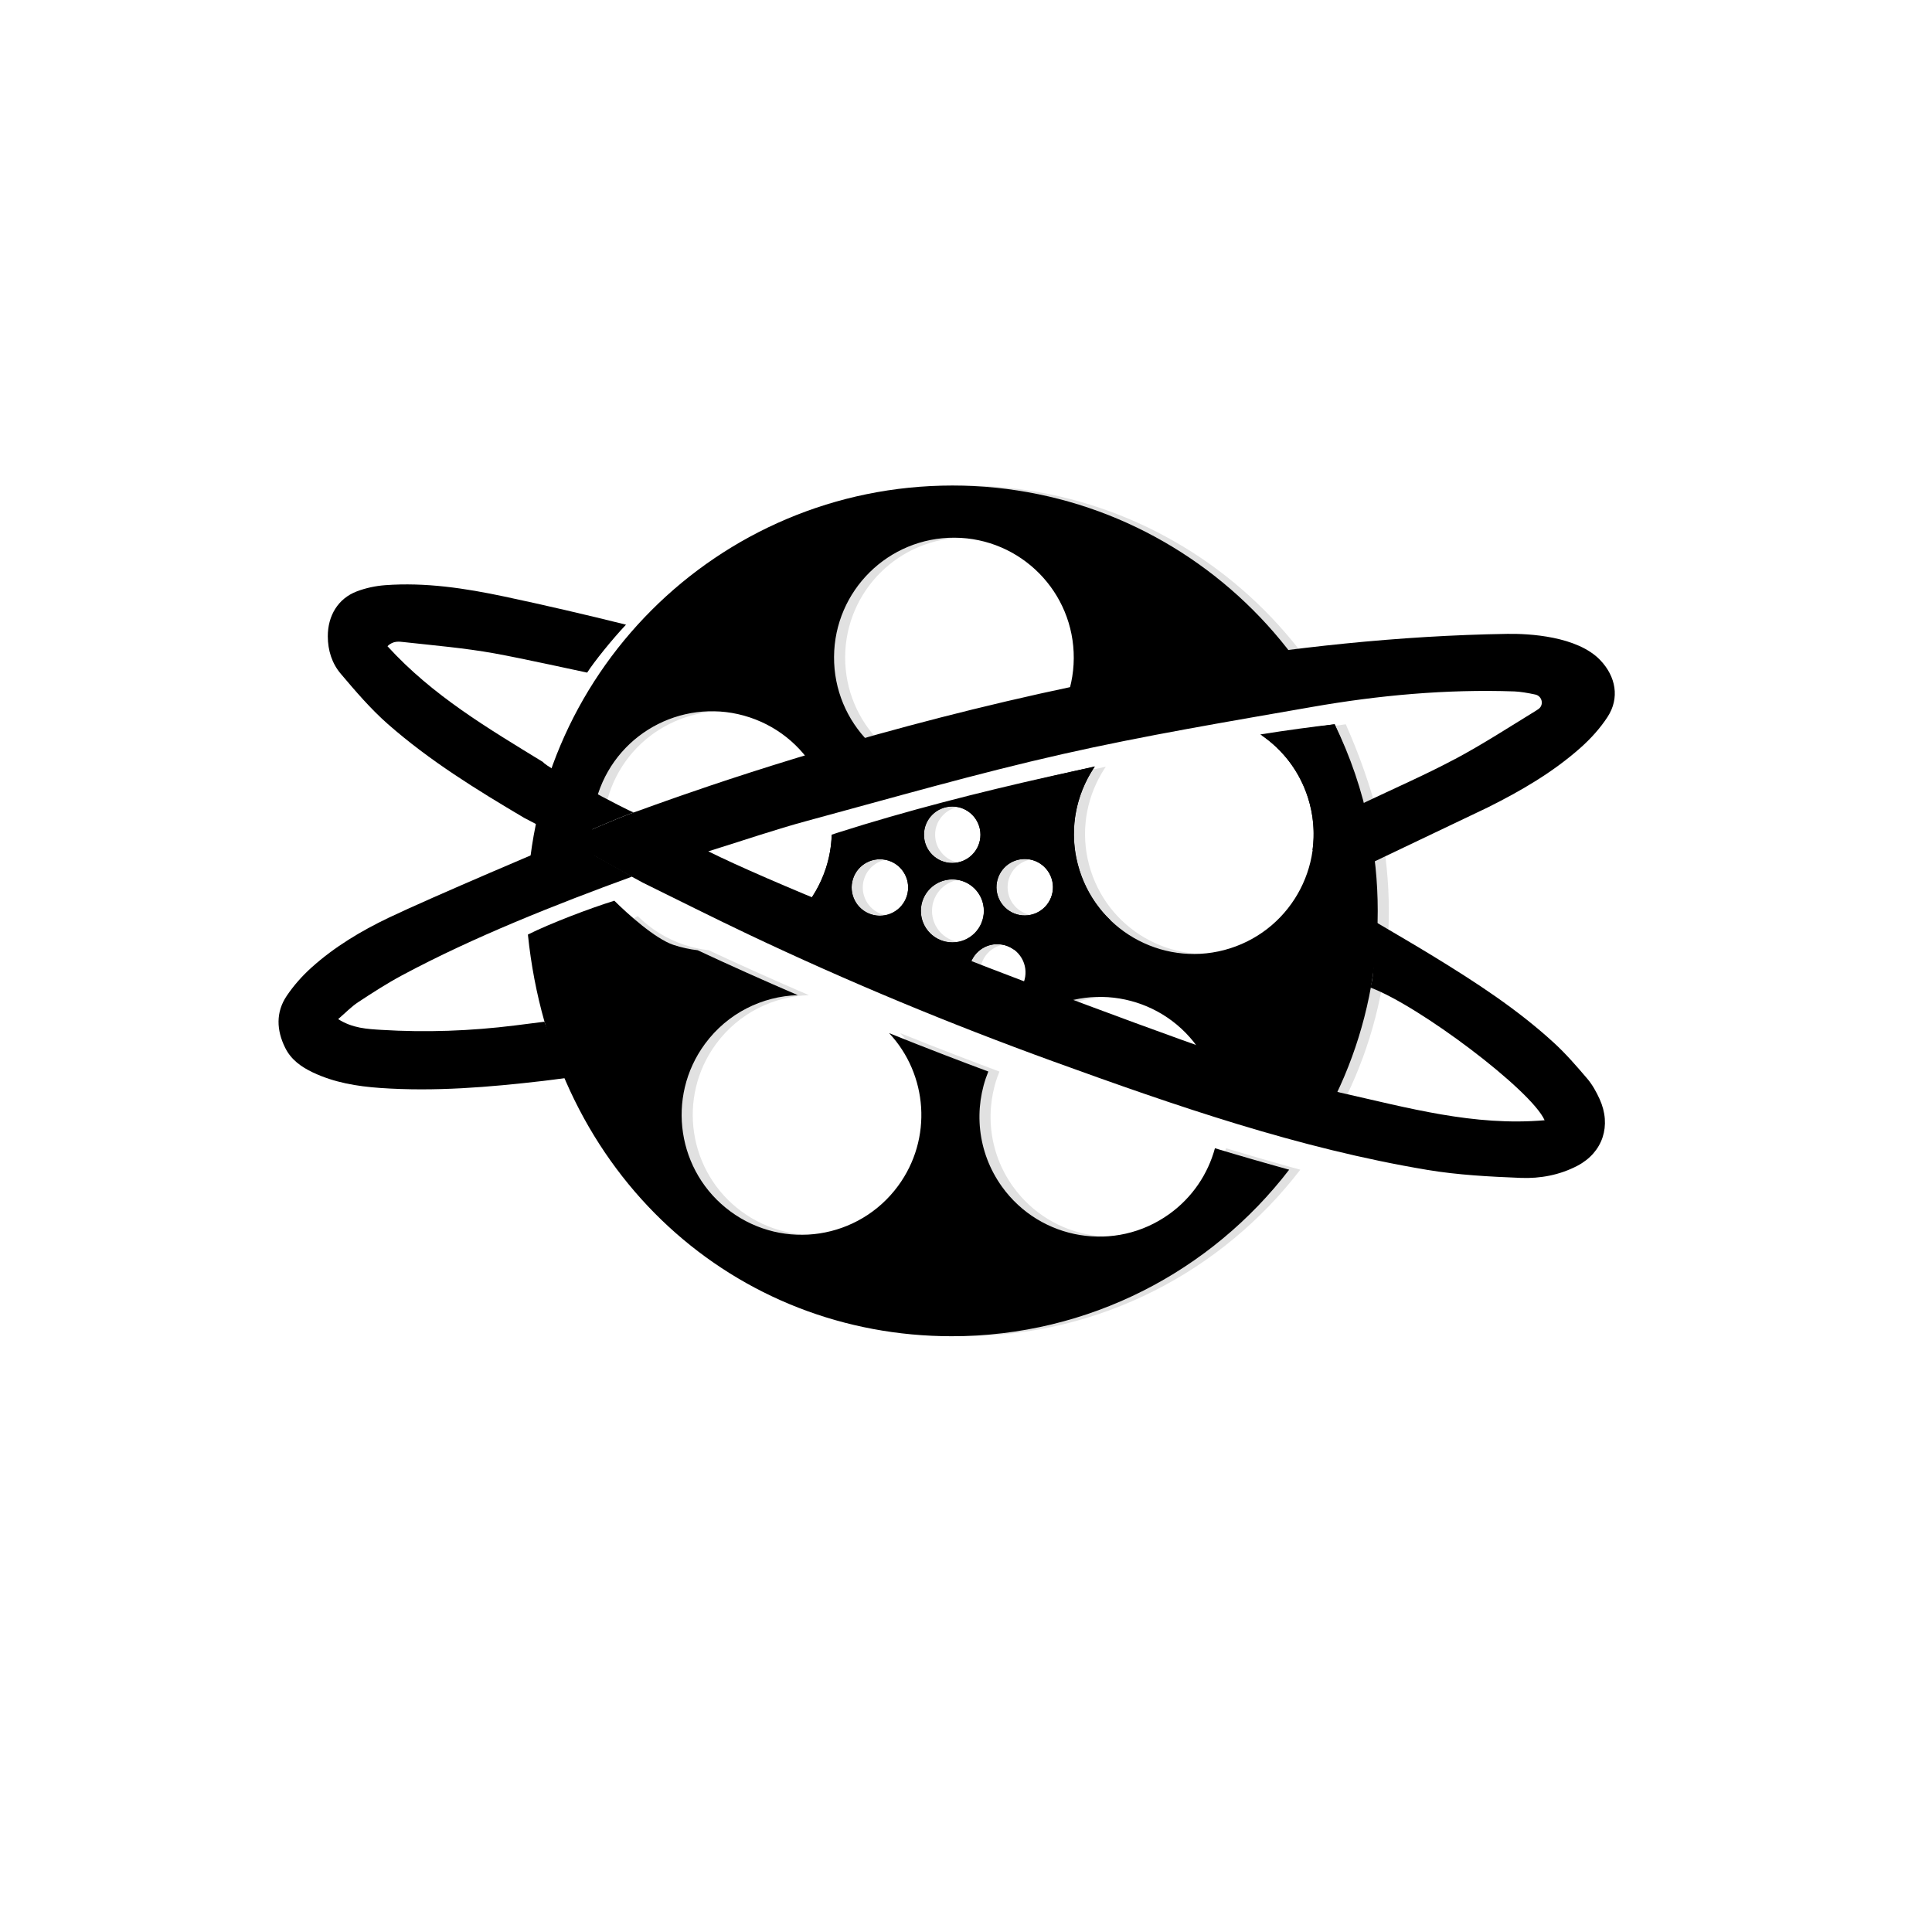 <?xml version="1.0" encoding="UTF-8"?>
<svg id="Layer_8" data-name="Layer 8" xmlns="http://www.w3.org/2000/svg" xmlns:xlink="http://www.w3.org/1999/xlink" viewBox="0 0 1000 1000">
  <defs>
    <style>
      .cls-1 {
        clip-path: url(#clippath-2);
      }

      .cls-2 {
        clip-path: url(#clippath-1);
      }

      .cls-3 {
        clip-path: url(#clippath-4);
      }

      .cls-4 {
        clip-path: url(#clippath);
      }

      .cls-5 {
        opacity: .12;
      }

      .cls-6 {
        fill: none;
      }

      .cls-7 {
        clip-path: url(#clippath-3);
      }
    </style>
    <clipPath id="clippath">
      <path class="cls-6" d="m337.4,440.02l282.29,120.83,130.39-120.83-44.39-94.87s-302.4,52.42-368.29,94.87Z"/>
    </clipPath>
    <clipPath id="clippath-1">
      <path class="cls-6" d="m690.8,374.88s-214.75,29.19-330.58,84.34l249,101.62,72.83,22.04s68.04-74.06,8.76-208.01Z"/>
    </clipPath>
    <clipPath id="clippath-2">
      <polygon class="cls-6" points="237.44 469.55 700.13 345.81 587.47 220.74 287.82 245.24 237.44 469.55"/>
    </clipPath>
    <clipPath id="clippath-3">
      <path class="cls-6" d="m696.56,374.88s-214.75,29.19-330.58,84.34l249,101.62,72.83,22.04s68.04-74.06,8.76-208.01Z"/>
    </clipPath>
    <clipPath id="clippath-4">
      <polygon class="cls-6" points="243.19 469.55 705.88 345.81 593.22 220.74 293.57 245.24 243.19 469.55"/>
    </clipPath>
  </defs>
  <g>
    <path d="m293.39,434.84c-5.69,2.32-70.25,29.67-92.2,40.17-14.26,6.83-27.97,15.01-39.94,25.77-4.79,4.31-9.22,9.29-12.85,14.68-5.73,8.5-5.28,17.83-.79,26.88,3.08,6.22,8.38,9.92,14.3,12.74,11.06,5.24,22.86,7.2,34.82,8.04,28.23,1.98,56.32-.38,84.35-3.63,3.64-.41,7.25-.94,11.54-1.49l-10.84-29.16c-5.43.68-10.33,1.32-15.22,1.93-23.03,2.88-46.15,3.71-69.28,2.28-7.2-.45-14.76-.8-22.25-5.56,3.8-3.27,6.8-6.42,10.3-8.73,7.41-4.89,14.9-9.71,22.69-13.9,36.94-19.83,79.9-36.8,119.02-51.09.58-.21-31.39-17.47-33.67-18.94Z"/>
    <path d="m753.05,392.9c-15.32,8.18-31.26,15.09-47.79,22.97l5.29,30.44,59.48-28.37c17.05-8.5,33.62-18.08,48.09-30.94,5.21-4.63,10.09-10.01,13.93-15.89,6.42-9.83,4.28-20.97-3.71-29.37-11.92-12.54-37.09-13.83-48.16-13.65-224.73,3.54-451.12,92.71-452.2,92.43-11.86,4.34-23.03,9.61-34.61,14.33,2.28,1.47,36.63,20.68,39.31,22,18.25,8.98,36.42,18.12,54.77,26.83,51.53,24.44,104.08,46.25,157.53,65.65,63.45,23.02,127.22,45.09,193.82,56.21,15.93,2.66,32.22,3.49,48.37,4.14,10.06.39,20.17-1.47,29.39-6.33,13.06-6.91,17.65-20.74,11.38-34.51-1.71-3.74-3.77-7.47-6.39-10.54-5.47-6.42-11.04-12.85-17.21-18.51-19.07-17.49-40.55-31.42-62.37-44.78-9.82-6.02-19.79-11.78-29.74-17.67-1.17,4.41-1.31,9.36-1.31,14.33,0,1.39.01,2.76.01,4.13,0,5.45-.15,10.77-1.67,15.35,24.95,9.18,83.28,52.99,90.23,68.69-36.7,3.18-70.71-6.45-105.93-14.34-43.24-10.69-264.08-93.69-326.95-124.84,18.4-5.72,34.71-11.34,51.31-15.82,43.9-11.88,87.67-24.49,131.97-34.5,42.76-9.67,86.04-16.86,129.21-24.42,34.63-6.06,69.57-9.26,104.75-8.04,2.85.1,7.14.81,10.85,1.62,3.51.77,4.56,5.37,1.65,7.47-.38.27-.76.53-1.16.78-13.97,8.56-27.75,17.51-42.16,25.2Z"/>
    <path d="m324.03,323.33c-20.91-5.2-41.9-10.09-62.96-14.56-20.34-4.31-40.88-7.43-61.73-5.88-4.96.37-10.04,1.45-14.7,3.23-9.65,3.68-15,12.56-14.97,23.28.01,7.28,2.19,14,6.64,19.26,7.72,9.13,15.57,18.32,24.46,26.13,21.66,19.03,45.97,34,70.53,48.53,1.15.68,14.47,7.54,20.94,10.84.38.19.77.42,1.15.67,11.58-4.72,22.75-9.99,34.61-14.33-3.01-.81-45.57-23.39-46.89-26.04-28.35-17.4-57.13-34.28-80.55-59.98,3.01-2.97,6.08-2.39,8.7-2.11,15.53,1.72,31.15,3.03,46.52,5.79,14.39,2.58,46.14,9.6,48.14,9.98,3.38-5.34,12.94-17.26,20.11-24.82Z"/>
    <path d="m710.56,446.31l-.07.48c-.01-.15-.01-.29-.03-.43.03-.01.07-.03.09-.04Z"/>
  </g>
  <path d="m273.24,483.72c12.95,125.98,108.17,207.91,219.33,207.91,71.19,0,134.47-33.79,174.71-86.2-12.46-3.43-25.3-7.14-38.43-11.11-3.61,13.28-11.63,25.46-23.69,34.11-27.84,19.97-66.6,13.59-86.57-14.25-12.89-17.97-14.79-40.48-7.04-59.56-7.44-2.77-14.91-5.6-22.43-8.49-9.76-3.76-19.4-7.55-28.91-11.38,20.01,21.39,22.61,54.65,4.62,79.1-20.31,27.6-59.14,33.51-86.74,13.2-27.6-20.31-33.51-59.14-13.2-86.74,11.74-15.95,29.67-24.64,48.05-25.22-17.92-7.72-35.23-15.48-51.86-23.25-4.17-.48-8.35-1.39-12.49-2.76-9.46-3.14-24-16.28-30.61-22.87-12.49,3.85-33.41,11.82-44.73,17.51Z"/>
  <g class="cls-4">
    <g>
      <path d="m708.71,427.62c-3.75-18.53-9.82-36.21-17.9-52.74-11.84,1.32-24.7,3.08-38.47,5.26,11.3,7.54,20.21,18.81,24.65,32.76,2.88,9.06,3.57,18.29,2.37,27.12,10.54-4.22,20.34-8.36,29.35-12.4Z"/>
      <path d="m507.53,491.5c5.21-3.8,12.09-3.64,17.07-.11,17.33-4.87,34.17-9.84,50.36-14.86-7.27-6.94-12.94-15.75-16.21-26-6.03-18.94-2.47-38.62,7.94-53.85-26.54,5.91-54.59,12.81-83.5,20.61-18.09,4.88-35.71,9.9-52.72,15-.2,5.79-1.2,11.66-3.12,17.44-10.79,32.52-45.89,50.14-78.42,39.36-11.6-3.85-21.29-10.8-28.49-19.62-17.51,6.75-33.28,13.35-46.98,19.67,1.42,17.85,4.97,35.09,10.39,51.49,26.37-2.35,59.06-7.26,95.93-14.46,13.8-9.6,30.92-13.14,47.26-9.98,9.62-2.18,19.44-4.48,29.41-6.91-2.01-4.59-1.62-10.09,1.53-14.44,4.73-6.54,13.88-8.01,20.42-3.27,3.61,2.61,5.67,6.57,5.99,10.69,6.09-1.58,12.23-3.2,18.41-4.86,1-2.27,2.59-4.32,4.74-5.89Zm18.3-46.17c7.68-2.51,15.93,1.68,18.44,9.35s-1.68,15.93-9.35,18.44c-7.68,2.51-15.93-1.68-18.44-9.35-2.51-7.68,1.68-15.93,9.35-18.44Zm-56.5,18.53c-2.48,7.68-10.72,11.9-18.41,9.42-7.68-2.48-11.9-10.72-9.42-18.41,2.48-7.68,10.72-11.9,18.41-9.42s11.9,10.72,9.42,18.41Zm23.49-46.42c8.08-.02,14.63,6.52,14.65,14.59.02,8.08-6.52,14.63-14.59,14.65-8.08.02-14.63-6.52-14.65-14.59-.02-8.08,6.52-14.63,14.59-14.65Zm-16.21,54.03c0-9.01,7.3-16.31,16.31-16.31s16.31,7.3,16.31,16.31-7.3,16.31-16.31,16.31-16.31-7.3-16.31-16.31Z"/>
    </g>
  </g>
  <g class="cls-2">
    <path d="m492.95,251.31c-121.59,0-220.16,98.57-220.16,220.16s98.57,220.16,220.16,220.16,220.16-98.57,220.16-220.16-98.57-220.16-220.16-220.16Zm1.17,27c34.26.21,61.87,28.15,61.66,62.42-.21,34.26-28.15,61.87-62.42,61.66s-61.87-28.15-61.66-62.42c.21-34.26,28.15-61.87,62.42-61.66Zm40.83,194.81c-7.68,2.51-15.93-1.68-18.44-9.35-2.51-7.68,1.68-15.93,9.35-18.44,7.68-2.51,15.93,1.68,18.44,9.35,2.51,7.68-1.68,15.93-9.35,18.44Zm-27.45-41.08c.02,8.08-6.52,14.63-14.59,14.65-8.08.02-14.63-6.52-14.65-14.59-.02-8.08,6.52-14.63,14.59-14.65,8.08-.02,14.63,6.52,14.65,14.59Zm-38.14,31.82c-2.48,7.68-10.72,11.9-18.41,9.42-7.68-2.48-11.9-10.72-9.42-18.41,2.48-7.68,10.72-11.9,18.41-9.42,7.68,2.48,11.9,10.72,9.42,18.41Zm-159.75-53.19c10.79-32.52,45.89-50.14,78.42-39.36,32.52,10.79,50.14,45.89,39.36,78.42-10.79,32.52-45.89,50.14-78.42,39.36-32.52-10.79-50.14-45.89-39.36-78.42Zm155.6,203.19c-20.31,27.6-59.14,33.51-86.74,13.2-27.6-20.31-33.51-59.14-13.2-86.74,20.31-27.6,59.14-33.51,86.74-13.2,27.6,20.31,33.51,59.14,13.2,86.74Zm16.49-101.88c-4.73,6.54-13.88,8.01-20.42,3.27-6.54-4.73-8.01-13.88-3.27-20.42s13.88-8.01,20.42-3.27,8.01,13.88,3.27,20.42Zm-5.05-40.5c0-9.01,7.3-16.31,16.31-16.31s16.31,7.3,16.31,16.31-7.3,16.31-16.31,16.31-16.31-7.3-16.31-16.31Zm27.72,40.46c-4.76-6.52-3.33-15.67,3.2-20.43,6.52-4.76,15.67-3.33,20.43,3.2,4.76,6.52,3.33,15.67-3.2,20.43-6.52,4.76-15.67,3.33-20.43-3.2Zm101.18,116.51c-27.84,19.97-66.6,13.59-86.57-14.25-19.97-27.84-13.59-66.6,14.25-86.57,27.84-19.97,66.6-13.59,86.57,14.25,19.97,27.84,13.59,66.6-14.25,86.57Zm31.18-137.6c-32.65,10.39-67.54-7.66-77.93-40.31-10.39-32.65,7.66-67.54,40.31-77.93,32.65-10.39,67.54,7.66,77.93,40.31,10.39,32.65-7.66,67.54-40.31,77.93Z"/>
  </g>
  <g class="cls-1">
    <path d="m492.95,251.31c-121.59,0-220.16,98.57-220.16,220.16s98.57,220.16,220.16,220.16,220.16-98.57,220.16-220.16-98.57-220.16-220.16-220.16Zm1.17,27c34.26.21,61.87,28.15,61.66,62.42-.21,34.26-28.15,61.87-62.42,61.66-34.26-.21-61.87-28.15-61.66-62.42.21-34.26,28.15-61.87,62.42-61.66Zm40.83,194.81c-7.68,2.51-15.93-1.68-18.44-9.35-2.51-7.68,1.68-15.93,9.35-18.44,7.68-2.51,15.93,1.68,18.44,9.35,2.51,7.68-1.68,15.93-9.35,18.44Zm-27.45-41.08c.02,8.08-6.52,14.63-14.59,14.65-8.08.02-14.63-6.52-14.65-14.59-.02-8.08,6.52-14.63,14.59-14.65,8.08-.02,14.63,6.52,14.65,14.59Zm-38.14,31.82c-2.48,7.68-10.72,11.9-18.41,9.42-7.68-2.48-11.9-10.72-9.42-18.41,2.48-7.68,10.72-11.9,18.41-9.42,7.68,2.48,11.9,10.72,9.42,18.41Zm-159.75-53.19c10.79-32.52,45.89-50.14,78.42-39.36,32.52,10.79,50.14,45.89,39.36,78.42-10.79,32.52-45.89,50.14-78.42,39.36-32.52-10.79-50.14-45.89-39.36-78.42Zm155.6,203.19c-20.31,27.6-59.14,33.51-86.74,13.2s-33.51-59.14-13.2-86.74c20.31-27.6,59.14-33.51,86.74-13.2,27.6,20.31,33.51,59.14,13.2,86.74Zm16.49-101.88c-4.73,6.54-13.88,8.01-20.42,3.27s-8.01-13.88-3.27-20.42,13.88-8.01,20.42-3.27,8.01,13.88,3.27,20.42Zm-5.05-40.5c0-9.01,7.3-16.31,16.31-16.31s16.31,7.3,16.31,16.31-7.3,16.31-16.31,16.31-16.31-7.3-16.31-16.31Zm27.72,40.46c-4.76-6.52-3.33-15.67,3.2-20.43,6.52-4.76,15.67-3.33,20.43,3.2,4.76,6.52,3.33,15.67-3.2,20.43-6.52,4.76-15.67,3.33-20.43-3.2Zm101.18,116.51c-27.84,19.97-66.6,13.59-86.57-14.25-19.97-27.84-13.59-66.6,14.25-86.57,27.84-19.97,66.6-13.59,86.57,14.25,19.97,27.84,13.59,66.6-14.25,86.57Zm31.18-137.6c-32.65,10.39-67.54-7.66-77.93-40.31-10.39-32.65,7.66-67.54,40.31-77.93,32.65-10.39,67.54,7.66,77.93,40.31,10.39,32.65-7.66,67.54-40.31,77.93Z"/>
  </g>
  <g class="cls-5">
    <path d="m280.29,502.22c14.96,107.04,106.87,189.42,218.03,189.42,71.19,0,134.47-33.79,174.71-86.2-12.46-3.43-25.3-7.14-38.43-11.11-3.61,13.28-11.63,25.46-23.69,34.11-27.84,19.97-66.6,13.59-86.57-14.25-12.89-17.97-14.79-40.48-7.04-59.56-7.44-2.77-14.91-5.6-22.43-8.49-9.76-3.76-19.4-7.55-28.91-11.38,20.01,21.39,22.61,54.65,4.62,79.1-20.31,27.6-59.14,33.51-86.74,13.2-27.6-20.31-33.51-59.14-13.2-86.74,11.74-15.95,29.67-24.64,48.05-25.22-17.92-7.72-35.23-15.48-51.86-23.25-4.17-.48-8.35-1.39-12.49-2.76-9.46-3.14-17.65-8.35-24.26-14.94"/>
  </g>
  <g class="cls-5">
    <g class="cls-7">
      <path d="m498.7,251.31c-121.59,0-220.16,98.57-220.16,220.16s98.57,220.16,220.16,220.16,220.16-98.57,220.16-220.16-98.57-220.16-220.16-220.16Zm1.17,27c34.26.21,61.87,28.15,61.66,62.42-.21,34.26-28.15,61.87-62.42,61.66s-61.87-28.15-61.66-62.42c.21-34.26,28.15-61.87,62.42-61.66Zm40.83,194.81c-7.68,2.51-15.93-1.68-18.44-9.35-2.51-7.68,1.68-15.93,9.35-18.44,7.68-2.51,15.93,1.68,18.44,9.35,2.51,7.68-1.68,15.93-9.35,18.44Zm-27.45-41.08c.02,8.08-6.52,14.63-14.59,14.65-8.08.02-14.63-6.52-14.65-14.59-.02-8.08,6.52-14.63,14.59-14.65,8.08-.02,14.63,6.52,14.65,14.59Zm-38.14,31.82c-2.48,7.68-10.72,11.9-18.41,9.42-7.68-2.48-11.9-10.72-9.42-18.41,2.48-7.68,10.72-11.9,18.41-9.42,7.68,2.48,11.9,10.72,9.42,18.41Zm-159.75-53.19c10.79-32.52,45.89-50.14,78.42-39.36,32.52,10.79,50.14,45.89,39.36,78.42-10.79,32.52-45.89,50.14-78.42,39.36-32.52-10.79-50.14-45.89-39.36-78.42Zm155.6,203.19c-20.31,27.6-59.14,33.51-86.74,13.2-27.6-20.31-33.51-59.14-13.2-86.74,20.31-27.6,59.14-33.51,86.74-13.2,27.6,20.31,33.51,59.14,13.2,86.74Zm16.49-101.88c-4.73,6.54-13.88,8.01-20.42,3.27-6.54-4.73-8.01-13.88-3.27-20.42s13.88-8.01,20.42-3.27,8.01,13.88,3.27,20.42Zm-5.05-40.5c0-9.01,7.3-16.31,16.31-16.31s16.31,7.3,16.31,16.31-7.3,16.31-16.31,16.31-16.31-7.3-16.31-16.31Zm27.72,40.46c-4.76-6.52-3.33-15.67,3.2-20.43,6.52-4.76,15.67-3.33,20.43,3.2,4.76,6.52,3.33,15.67-3.2,20.43-6.52,4.76-15.67,3.33-20.43-3.2Zm101.18,116.51c-27.84,19.97-66.6,13.59-86.57-14.25-19.97-27.84-13.59-66.6,14.25-86.57,27.84-19.97,66.6-13.59,86.57,14.25,19.97,27.84,13.59,66.6-14.25,86.57Zm31.18-137.6c-32.65,10.39-67.54-7.66-77.93-40.31-10.39-32.65,7.66-67.54,40.31-77.93,32.65-10.39,67.54,7.66,77.93,40.31,10.39,32.65-7.66,67.54-40.31,77.93Z"/>
    </g>
  </g>
  <g class="cls-5">
    <g class="cls-3">
      <path d="m498.7,251.31c-121.59,0-220.16,98.57-220.16,220.16s98.57,220.16,220.16,220.16,220.16-98.57,220.16-220.16-98.57-220.16-220.16-220.16Zm1.17,27c34.26.21,61.87,28.15,61.66,62.42-.21,34.26-28.15,61.87-62.42,61.66-34.26-.21-61.87-28.15-61.66-62.42.21-34.26,28.15-61.87,62.42-61.66Zm40.83,194.81c-7.68,2.51-15.93-1.68-18.44-9.35-2.51-7.68,1.68-15.93,9.35-18.44,7.68-2.51,15.93,1.68,18.44,9.35,2.51,7.68-1.68,15.93-9.35,18.44Zm-27.45-41.08c.02,8.08-6.52,14.63-14.59,14.65-8.08.02-14.63-6.52-14.65-14.59-.02-8.08,6.52-14.63,14.59-14.65,8.08-.02,14.63,6.52,14.65,14.59Zm-38.14,31.82c-2.48,7.68-10.72,11.9-18.41,9.42-7.68-2.48-11.9-10.72-9.42-18.41,2.48-7.68,10.72-11.9,18.41-9.42,7.68,2.48,11.9,10.72,9.42,18.41Zm-159.75-53.19c10.79-32.52,45.89-50.14,78.42-39.36,32.52,10.79,50.14,45.89,39.36,78.42-10.79,32.52-45.89,50.14-78.42,39.36-32.52-10.79-50.14-45.89-39.36-78.42Zm155.6,203.19c-20.31,27.6-59.14,33.51-86.74,13.2s-33.51-59.14-13.2-86.74c20.31-27.6,59.14-33.51,86.74-13.2,27.6,20.31,33.51,59.14,13.2,86.74Zm16.49-101.88c-4.73,6.54-13.88,8.01-20.42,3.27s-8.01-13.88-3.27-20.42,13.88-8.01,20.42-3.27,8.01,13.88,3.27,20.42Zm-5.05-40.5c0-9.01,7.3-16.31,16.31-16.31s16.31,7.3,16.31,16.31-7.3,16.31-16.31,16.31-16.31-7.3-16.31-16.31Zm27.72,40.46c-4.76-6.52-3.33-15.67,3.2-20.43,6.52-4.76,15.67-3.33,20.43,3.2,4.76,6.52,3.33,15.67-3.2,20.43-6.52,4.76-15.67,3.33-20.43-3.2Zm101.18,116.51c-27.84,19.97-66.6,13.59-86.57-14.25-19.97-27.84-13.59-66.6,14.25-86.57,27.84-19.97,66.6-13.59,86.57,14.25,19.97,27.84,13.59,66.6-14.25,86.57Zm31.18-137.6c-32.65,10.39-67.54-7.66-77.93-40.31-10.39-32.65,7.66-67.54,40.31-77.93,32.65-10.39,67.54,7.66,77.93,40.31,10.39,32.65-7.66,67.54-40.31,77.93Z"/>
    </g>
  </g>
</svg>